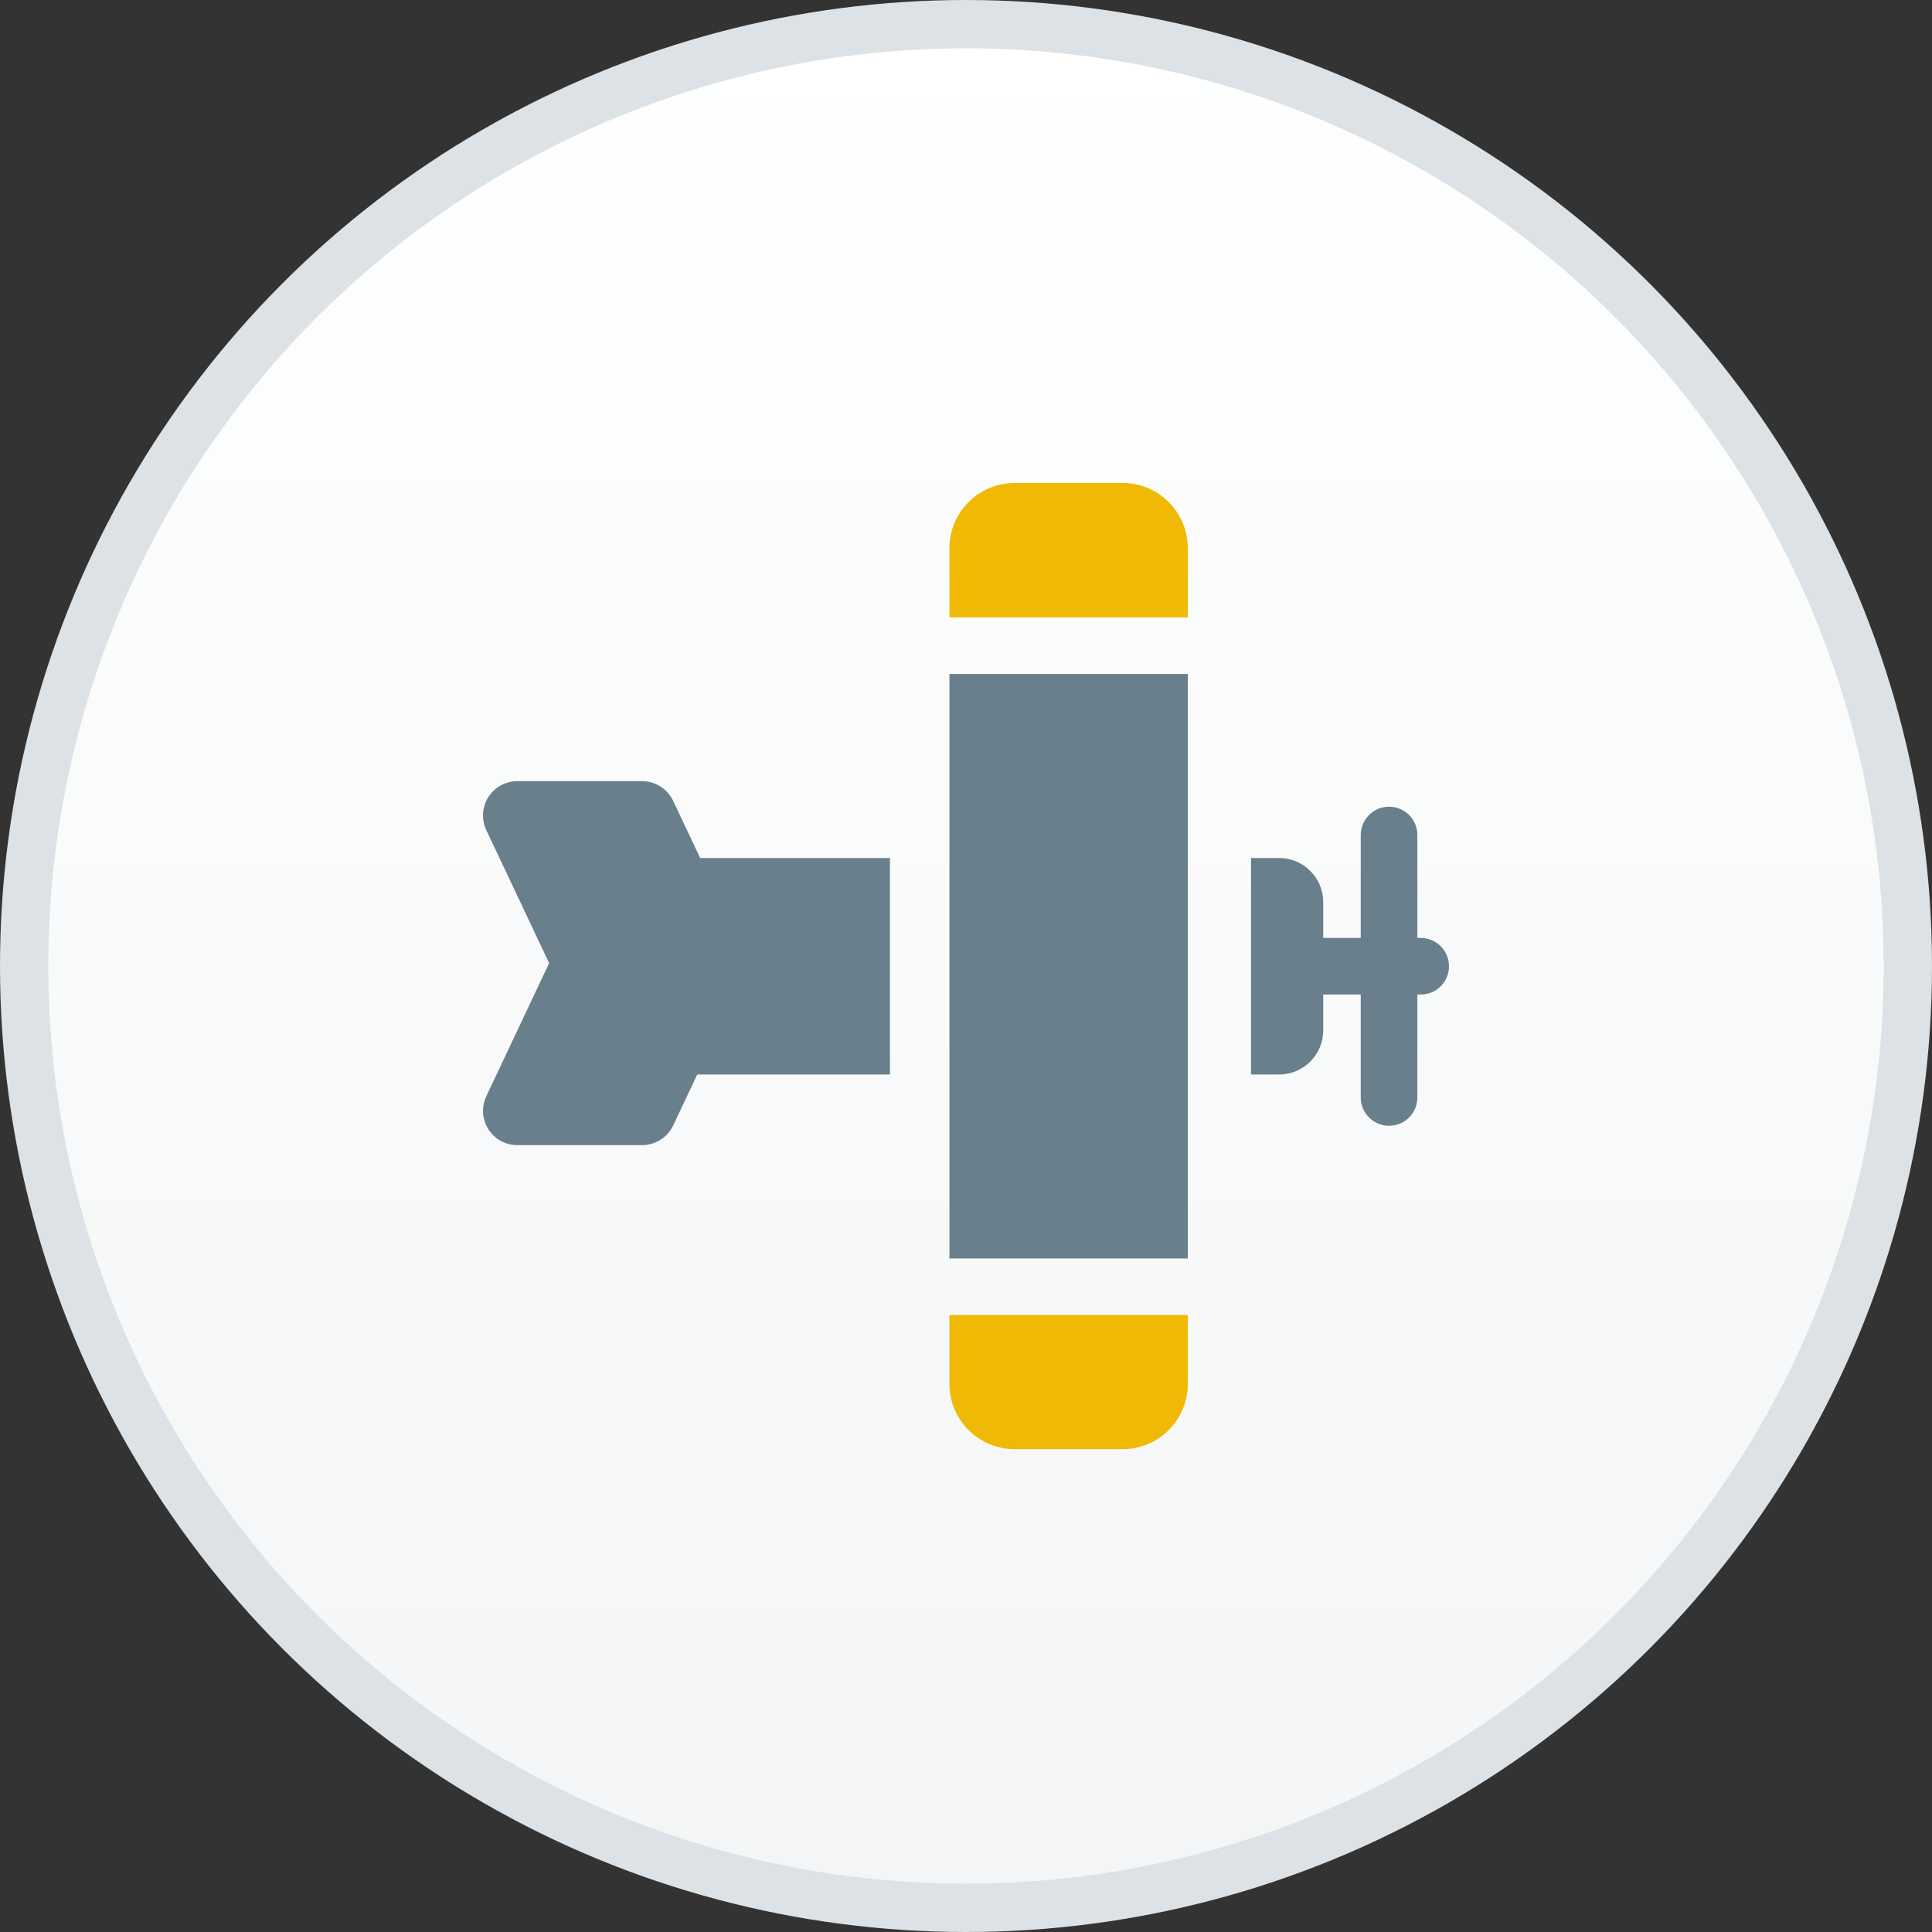 <svg width="40" height="40" viewBox="0 0 40 40" fill="none" xmlns="http://www.w3.org/2000/svg">
<rect x="0" y="0" width="40" height="40" fill="#333333" stroke="none"/>
<circle cx="20" cy="20" r="19.5" fill="url(#paint0_linear_2_1088)" stroke="#DCE2E5"/>
<g clip-path="url(#clip0_2_1088)">
<path d="M29.414 19.419H29.345V17.288C29.345 16.964 29.083 16.702 28.759 16.702C28.436 16.702 28.173 16.964 28.173 17.288V19.419H27.396V18.676C27.396 18.173 26.987 17.764 26.483 17.764H25.901V22.246H26.483C26.987 22.246 27.396 21.837 27.396 21.334V20.591H28.173V22.722C28.173 23.046 28.436 23.308 28.759 23.308C29.083 23.308 29.345 23.046 29.345 22.722V20.591H29.414C29.738 20.591 30 20.329 30 20.005C30 19.681 29.738 19.419 29.414 19.419Z" fill="#69808C"/>
<path d="M23.244 10H21.005C20.262 10 19.657 10.605 19.657 11.348V12.783H24.592V11.348C24.592 10.605 23.988 10 23.244 10Z" fill="#F0B905"/>
<path d="M24.592 13.954H19.657V26.055H24.592V13.954Z" fill="#69808C"/>
<path d="M19.657 27.227V28.655C19.657 29.399 20.262 30.003 21.005 30.003H23.244C23.988 30.003 24.592 29.399 24.592 28.655V27.227H19.657Z" fill="#F0B905"/>
<path d="M14.496 17.764L13.937 16.58C13.82 16.333 13.567 16.173 13.293 16.173H10.712C10.467 16.173 10.242 16.296 10.111 16.503C9.98 16.71 9.964 16.966 10.069 17.188L11.369 19.941L10.069 22.694C9.964 22.916 9.98 23.172 10.111 23.379C10.242 23.586 10.467 23.709 10.712 23.709H13.294C13.568 23.709 13.82 23.549 13.937 23.302L14.436 22.246H18.425V17.764H14.496Z" fill="#69808C"/>
</g>
<defs>
<linearGradient id="paint0_linear_2_1088" x1="20" y1="0" x2="20" y2="40" gradientUnits="userSpaceOnUse">
<stop stop-color="white"/>
<stop offset="1" stop-color="#F3F5F6"/>
</linearGradient>
<clipPath id="clip0_2_1088">
<rect width="20" height="20.003" fill="white" transform="translate(10 10)"/>
</clipPath>
</defs>
</svg>
